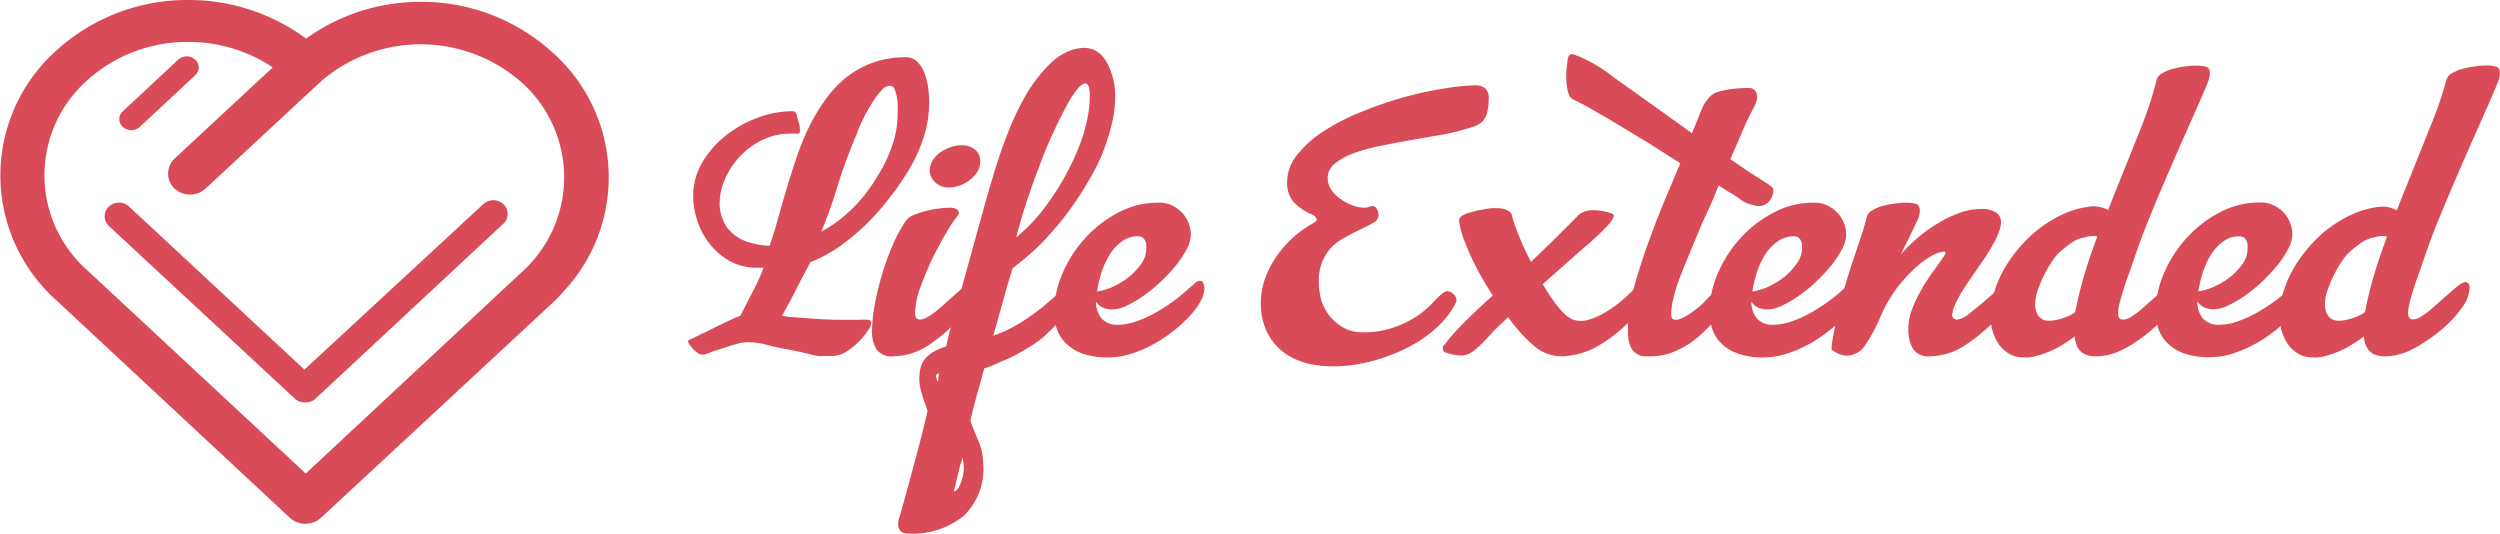 <svg id="Layer_1" data-name="Layer 1" xmlns="http://www.w3.org/2000/svg" viewBox="0 0 242.28 51.71"><defs><style>.cls-1{fill:#da4b58;}</style></defs><title>logo</title><path class="cls-1" d="M77.22,11.15a4.45,4.45,0,0,0,.18.69,2.06,2.06,0,0,1,.11.69,1.25,1.25,0,0,1,0,.29.18.18,0,0,1-.2.13l-.34,0-.34,0a6.16,6.16,0,0,0-2.76.62,7.45,7.45,0,0,0-2.17,1.6,7.61,7.61,0,0,0-1.44,2.19,5.9,5.9,0,0,0-.52,2.35A4.13,4.13,0,0,0,70.43,22a4,4,0,0,0,2.32,1.52,6.41,6.41,0,0,0,1.83.29q.39-1.08.77-2.45t.82-2.86q.44-1.49.95-3a25.31,25.31,0,0,1,1.19-3,18.74,18.74,0,0,1,1.57-2.69,11.21,11.21,0,0,1,2-2.2,9.1,9.1,0,0,1,2.61-1.5,9.28,9.28,0,0,1,3.3-.56A1.51,1.51,0,0,1,88.91,6a3,3,0,0,1,.67,1.06,6.68,6.68,0,0,1,.36,1.4,9.71,9.71,0,0,1,.11,1.42,11.18,11.18,0,0,1-.6,3.61A14.78,14.78,0,0,1,87.74,17Q87,18.2,86,19.43a22.16,22.16,0,0,1-2.09,2.34,21.52,21.52,0,0,1-2.47,2.06,13.41,13.41,0,0,1-2.89,1.57q-.75,1.37-1.4,2.66t-1.37,2.53l.49.1,2.65.2q1.31.1,2.61.1l.88,0,.85,0a6.22,6.22,0,0,1,.8,0q.37,0,.38.34a1.83,1.83,0,0,1-.31.67,6.22,6.22,0,0,1-.85,1.06,6.87,6.87,0,0,1-1.22,1,2.68,2.68,0,0,1-1.47.44H79.7a2.75,2.75,0,0,1-.47,0l-.33-.07-.44-.11-.82-.2-1.4-.28q-.95-.16-1.93-.42a7.14,7.14,0,0,0-1.83-.26,4,4,0,0,0-1,.15q-.56.15-1.13.34T69.24,34a8.52,8.52,0,0,1-1,.36.45.45,0,0,1-.2,0,.75.75,0,0,1-.38-.13,2.35,2.35,0,0,1-.42-.34,3.51,3.51,0,0,1-.38-.44,1,1,0,0,1-.2-.43q.29-.16.62-.31t.62-.31l.72-.33,1-.51,1.13-.54q.57-.26,1-.42l1.11-2.17A19.86,19.86,0,0,0,74,25.94a1.75,1.75,0,0,1-.34,0h-.34a5.22,5.22,0,0,1-2.56-.62,6.42,6.42,0,0,1-1.93-1.62,7.39,7.39,0,0,1-1.22-2.22,7.48,7.48,0,0,1-.43-2.47,6.34,6.34,0,0,1,.88-3.27,9.35,9.35,0,0,1,2.29-2.61,11.15,11.15,0,0,1,3.1-1.73,9.68,9.68,0,0,1,3.33-.62A.41.41,0,0,1,77.22,11.15Zm9-2.84a1.15,1.15,0,0,0-.82.49A6.6,6.6,0,0,0,84.5,10q-.46.75-.85,1.53T83,13.06q-.31.7-.47,1.13-.82,2.06-1.45,4.13t-1.49,4.13a12.21,12.21,0,0,0,1.86-1.22,14.48,14.48,0,0,0,3-3.23q.6-.9,1.09-1.78a13.53,13.53,0,0,0,1.08-2.61A9.59,9.59,0,0,0,87,10.89c0-.2,0-.44,0-.74a5.07,5.07,0,0,0-.1-.83,3.39,3.39,0,0,0-.21-.69A.48.48,0,0,0,86.27,8.31Z"/><path class="cls-1" d="M92.11,20.13a1.07,1.07,0,0,1,.59.15.42.42,0,0,1,.23.34.66.66,0,0,1-.2.39,12.13,12.13,0,0,0-.93,1.39q-.67,1.1-1.36,2.5a29.44,29.44,0,0,0-1.22,2.89,7.72,7.72,0,0,0-.54,2.56q0,.62.49.62a1.53,1.53,0,0,0,.74-.26,8.06,8.06,0,0,0,.95-.67q.51-.41,1-.88l1-.88q.46-.41.82-.67a1.12,1.12,0,0,1,.52-.26q.46,0,.46.52a2.07,2.07,0,0,1-.1.59,4.09,4.09,0,0,1-.26.65,4.44,4.44,0,0,1-.38.67,3.79,3.79,0,0,1-.44.54A16.78,16.78,0,0,1,90,33.45a6.41,6.41,0,0,1-3.4,1.08,1.81,1.81,0,0,1-1.67-.69,3.38,3.38,0,0,1-.42-1.8,14.42,14.42,0,0,1,.28-2.6,27.85,27.85,0,0,1,.74-3,24.52,24.52,0,0,1,1.06-2.86,13.12,13.12,0,0,1,1.26-2.27,1.79,1.79,0,0,1,.74-.49,8,8,0,0,1,1.21-.39,11.9,11.9,0,0,1,1.32-.24A9,9,0,0,1,92.11,20.13Zm-2-3.66a1.72,1.72,0,0,1,.28-.93,2.72,2.72,0,0,1,.7-.75,3.89,3.89,0,0,1,1-.51,3.1,3.1,0,0,1,1.06-.2,1.94,1.94,0,0,1,1.4.47A1.48,1.48,0,0,1,95,15.66a2.07,2.07,0,0,1-.7,1.5,3.5,3.5,0,0,1-1.58.91,3,3,0,0,1-.72.1,1.84,1.84,0,0,1-1.39-.52A1.65,1.65,0,0,1,90.09,16.47Z"/><path class="cls-1" d="M95,21.4q.62-2.25,1.27-4.43t1.42-4.13a27.05,27.05,0,0,1,1.75-3.66,14.56,14.56,0,0,1,2.32-3,5.73,5.73,0,0,1,1.5-1.08,4.31,4.31,0,0,1,1.8-.46,2.34,2.34,0,0,1,1.21.33,2.74,2.74,0,0,1,.87.87A5.43,5.43,0,0,1,107.68,7,6.48,6.48,0,0,1,108,8.21a8.74,8.74,0,0,1,.08,1.11,11.41,11.41,0,0,1-.39,2.92,22.1,22.1,0,0,1-1,3,25.82,25.82,0,0,1-1.62,3,32.13,32.13,0,0,1-2,2.89,32,32,0,0,1-2.34,2.65A28,28,0,0,1,98.12,26q-.07.29-.29,1t-.49,1.68q-.26.95-.56,2l-.52,1.85A12.27,12.27,0,0,0,98,31.79a18.38,18.38,0,0,0,1.76-1.08q.65-.46,1.34-1l1.27-1.09,1-.87a1.37,1.37,0,0,1,.6-.36q.46,0,.46.52a2.77,2.77,0,0,1-.34,1.26,7.87,7.87,0,0,1-.87,1.32,13,13,0,0,1-1.09,1.21q-.57.56-1,.95a10,10,0,0,1-1.06.78q-.61.39-1.24.75t-1.29.65l-1.21.52a7.16,7.16,0,0,1-.95.36q-.33,1.24-.7,2.55t-.64,2.51q.36,1,.8,2a5.53,5.53,0,0,1,.44,2.14A6.29,6.29,0,0,1,93.39,50,7.9,7.9,0,0,1,88,51.71a1.11,1.11,0,0,1-.69-.2,1,1,0,0,1-.26-.82A2.36,2.36,0,0,1,87.2,50q.12-.36.21-.72l.6-2.17.54-2,.52-1.94q.26-1,.52-2.06.07-.33.15-.64c.06-.21.1-.43.15-.67l-.31-.88q-.15-.42-.24-.78a4.5,4.5,0,0,1-.13-2.48q.36-1.44,2.48-2.09L92,32.28ZM90.87,37a.75.75,0,0,0,.07-.24,1,1,0,0,1,0-.21L91,36.2q-.36.07-.29.31ZM93.09,45a1.77,1.77,0,0,0-.1.34l-.07.34q-.13.49-.25,1t-.24.93a.35.35,0,0,0,.26-.1,2.14,2.14,0,0,0,.2-.23,5.08,5.08,0,0,0,.39-1,3.77,3.77,0,0,0,.11-.72,2.16,2.16,0,0,0,0-.6,4.54,4.54,0,0,1-.1-.64,1.77,1.77,0,0,0-.1.34ZM105.21,8.08q-.36,0-.87.64a11.53,11.53,0,0,0-1.09,1.75Q102.66,11.57,102,13t-1.29,3.14q-.64,1.67-1.22,3.43t-1,3.43a16.86,16.86,0,0,0,3.12-3.38,25.57,25.57,0,0,0,2.53-4.39A17.32,17.32,0,0,0,105,13a16.76,16.76,0,0,0,.51-2.24,10.39,10.39,0,0,0,.1-1.4,2.62,2.62,0,0,0-.11-1A.44.44,0,0,0,105.21,8.08Z"/><path class="cls-1" d="M111.09,24.08c0-.09,0-.2,0-.33a1.3,1.3,0,0,0-.1-.39.82.82,0,0,0-.24-.33.78.78,0,0,0-.49-.13,2.59,2.59,0,0,0-1.55.51,4.62,4.62,0,0,0-1.22,1.36,8,8,0,0,0-.85,2,11.5,11.5,0,0,0-.42,2.35,2.6,2.6,0,0,0,.52,1.73,2.06,2.06,0,0,0,1.67.62,5.24,5.24,0,0,0,1.58-.28,10.73,10.73,0,0,0,1.78-.77,17.12,17.12,0,0,0,1.81-1.13,14.6,14.6,0,0,0,1.65-1.36,5.13,5.13,0,0,0,.52-.44.84.84,0,0,1,.55-.28.35.35,0,0,1,.31.24,1.19,1.19,0,0,1,.11.51,2.73,2.73,0,0,1-.39,1.27,7.25,7.25,0,0,1-1.08,1.45,14.05,14.05,0,0,1-1.6,1.45,13.6,13.6,0,0,1-1.94,1.27,11.79,11.79,0,0,1-2.14.9,7.28,7.28,0,0,1-2.16.34,7.41,7.41,0,0,1-2.4-.34,4.42,4.42,0,0,1-1.63-.95,3.64,3.64,0,0,1-.93-1.4,4.83,4.83,0,0,1-.29-1.68,9.58,9.58,0,0,1,.78-3.71,12.09,12.09,0,0,1,2.16-3.41,11.61,11.61,0,0,1,3.2-2.51,8.24,8.24,0,0,1,4-1,2.8,2.8,0,0,1,1.36.31,3.24,3.24,0,0,1,1,.78,3.09,3.09,0,0,1,.57,1,3.33,3.33,0,0,1,.18,1,3.21,3.21,0,0,1-.41,1.42,9.11,9.11,0,0,1-1.06,1.6,16.28,16.28,0,0,1-1.47,1.57,14.44,14.44,0,0,1-1.67,1.36,10.83,10.83,0,0,1-1.63.95,3.33,3.33,0,0,1-1.34.36h-.2a1.46,1.46,0,0,1-.39-.07,1.52,1.52,0,0,1-1-.65,1.62,1.62,0,0,1-.31-.72q0-.23.29-.29a5.42,5.42,0,0,0,1.73-.52,7.22,7.22,0,0,0,1.58-1,6.18,6.18,0,0,0,1.16-1.31A2.49,2.49,0,0,0,111.09,24.08Z"/><path class="cls-1" d="M143,8.27a1.46,1.46,0,0,1,.91.28,1.15,1.15,0,0,1,.36,1,5.22,5.22,0,0,1-.15,1.37,1.94,1.94,0,0,1-.43.82,1.89,1.89,0,0,1-.69.46,7.09,7.09,0,0,1-.93.29,18.24,18.24,0,0,1-2.55.6l-2.92.51q-1.49.26-2.91.56a17.86,17.86,0,0,0-2.53.7,6.08,6.08,0,0,0-1.8,1,1.75,1.75,0,0,0-.69,1.39,2,2,0,0,0,.38,1.18,3.65,3.65,0,0,0,.93.9,5,5,0,0,0,1.16.59,3.32,3.32,0,0,0,1.09.21,1.27,1.27,0,0,0,.42-.08,1.2,1.2,0,0,1,.39-.08.47.47,0,0,1,.39.28,1.24,1.24,0,0,1,.16.64.83.83,0,0,1-.49.69,12.86,12.86,0,0,1-1.19.62q-.7.33-1.49.77A5.5,5.5,0,0,0,129,24a4.76,4.76,0,0,0-1,1.76,5.84,5.84,0,0,0-.1,2.58,3.93,3.93,0,0,0,.39,1.36A4.48,4.48,0,0,0,129.2,31a4.3,4.3,0,0,0,1.24.87,3.55,3.55,0,0,0,1.52.33,8.88,8.88,0,0,0,3.13-.47,11,11,0,0,0,2.09-1,8.21,8.21,0,0,0,1.11-.85q.46-.42,1-1a4.85,4.85,0,0,1,.52-.46.79.79,0,0,1,.42-.2.9.9,0,0,1,.62.28.8.8,0,0,1,.29.57.37.37,0,0,1,0,.16,8,8,0,0,1-1.7,2.32,12.06,12.06,0,0,1-2.55,1.88,16.66,16.66,0,0,1-3.09,1.32,16.27,16.27,0,0,1-3.28.69,12.17,12.17,0,0,1-3.15-.08,6.89,6.89,0,0,1-2.66-1,5.42,5.42,0,0,1-1.83-2,6.28,6.28,0,0,1-.69-3.07A6.87,6.87,0,0,1,122.6,27a9.24,9.24,0,0,1,1.11-2.16,10.54,10.54,0,0,1,3.54-3.2c.24-.13.36-.25.36-.36s-.17-.37-.52-.52a5.12,5.12,0,0,1-1.75-1.21,2.82,2.82,0,0,1-.6-1.93,4.2,4.2,0,0,1,1-2.65,10.52,10.52,0,0,1,2.56-2.27,21.34,21.34,0,0,1,3.59-1.84,38.67,38.67,0,0,1,4-1.39,33.76,33.76,0,0,1,3.89-.86A20.79,20.79,0,0,1,143,8.27Z"/><path class="cls-1" d="M141.4,21.34q0-.26.39-.49a3.49,3.49,0,0,1,.77-.29q.47-.13,1-.23t.95-.15a7.33,7.33,0,0,1,.75,0,1.77,1.77,0,0,1,.7.15,1.35,1.35,0,0,1,.51.34,11.38,11.38,0,0,0,.33,1.13q.2.57.57,1.47t1,2.11l2-1.93q1-1,2.07-2.06l.41-.42a1.66,1.66,0,0,1,.41-.33,1.88,1.88,0,0,1,.52-.2,3.57,3.57,0,0,1,.75-.07,6.16,6.16,0,0,1,1.22.18c.38.1.59.19.64.28s-.08.44-.42.85A25.31,25.31,0,0,1,153.51,24q-1.73,1.52-4,3.54.33.56.69,1.11t.74,1a6.53,6.53,0,0,0,.77.85,2.22,2.22,0,0,0,.78.49,2.44,2.44,0,0,0,1.45,0,6.55,6.55,0,0,0,1.55-.67,11.58,11.58,0,0,0,1.52-1.06,14,14,0,0,0,1.29-1.19q.78-.78,1.14-.78t.46.52a2.88,2.88,0,0,1-.38,1.26,5.31,5.31,0,0,1-.8,1.19A14.62,14.62,0,0,1,155,33.45a7.52,7.52,0,0,1-3.61,1.08,4.17,4.17,0,0,1-2.81-1.08,15.75,15.75,0,0,1-2.42-2.71q-1.24,1.14-1.93,1.91A11,11,0,0,1,143,33.85a2.4,2.4,0,0,1-1.22.6,4.56,4.56,0,0,1-1.55-.25q-.33-.06-.38-.31a.48.48,0,0,1,0-.34,2.83,2.83,0,0,0,.29-.34l.29-.38q.82-.95,1.89-2t2.35-2.19q-.65-1-1.21-2t-1-2q-.44-1-.73-1.81A8.76,8.76,0,0,1,141.4,21.34Z"/><path class="cls-1" d="M165.66,9.42a1.92,1.92,0,0,1,1-.56,10.47,10.47,0,0,1,2.66-.33.93.93,0,0,1,.67.15.76.76,0,0,1,.26.46,1.29,1.29,0,0,1,0,.57,4.28,4.28,0,0,1-.18.52,25.38,25.38,0,0,0-1.19,2.45q-.54,1.27-1.19,2.74,1.63,1.14,2.5,1.68t1.24.8q.37.26.41.38a1.27,1.27,0,0,1,0,.41,2.13,2.13,0,0,1-.33.75,1.51,1.51,0,0,1-.57.44,1.45,1.45,0,0,1-1,0,2.91,2.91,0,0,1-1.14-.46l-.41-.29a6,6,0,0,0-.6-.39q-.29-.16-.59-.36t-.65-.39l-.23.55q-.29.75-.62,1.49T165,21.53l-1.13,2.71q-.54,1.31-1,2.47t-.67,2.11a6.65,6.65,0,0,0-.24,1.63c0,.3.09.48.28.52a1.17,1.17,0,0,0,.7-.11,5.07,5.07,0,0,0,.9-.51q.47-.33.83-.62a7.91,7.91,0,0,0,.57-.55q.37-.39.8-.8a9.43,9.43,0,0,1,.83-.72,1.23,1.23,0,0,1,.64-.31.44.44,0,0,1,.42.41,1.88,1.88,0,0,1-.1.75,4.67,4.67,0,0,1-.34.8,4.83,4.83,0,0,1-.31.52,18.89,18.89,0,0,1-1.5,1.76A12.77,12.77,0,0,1,164,33.11a8.57,8.57,0,0,1-2,1.06,5.5,5.5,0,0,1-2.14.36,4.41,4.41,0,0,1-.56,0,1.55,1.55,0,0,1-.62-.21,1.49,1.49,0,0,1-.7-.83,3.69,3.69,0,0,1-.21-1.29c0-.17,0-.35,0-.54a1.81,1.81,0,0,1,0-.54,18.78,18.78,0,0,1,.75-3.87q.62-2.11,1.39-4.2t1.57-4q.8-1.89,1.36-3.23l-3.15-2-3-1.81q-1.39-.83-2.48-1.45t-1.68-.88a.91.91,0,0,1-.52-.62,4.13,4.13,0,0,1-.2-1.08,8.49,8.49,0,0,1,0-1.18,8.59,8.59,0,0,1,.11-.91.84.84,0,0,1,.18-.55.43.43,0,0,1,.41-.07,13.87,13.87,0,0,1,3.87,2.22q2.92,2.06,7.59,5.42.26-.62.46-1.11l.36-.9q.16-.41.34-.77A5.06,5.06,0,0,1,165.66,9.42Z"/><path class="cls-1" d="M174.64,24.08c0-.09,0-.2,0-.33a1.3,1.3,0,0,0-.1-.39.82.82,0,0,0-.24-.33.78.78,0,0,0-.49-.13,2.59,2.59,0,0,0-1.55.51A4.62,4.62,0,0,0,171,24.77a8,8,0,0,0-.85,2,11.5,11.5,0,0,0-.42,2.35,2.6,2.6,0,0,0,.52,1.73,2.06,2.06,0,0,0,1.67.62,5.24,5.24,0,0,0,1.58-.28,10.73,10.73,0,0,0,1.78-.77,17.12,17.12,0,0,0,1.81-1.13,14.6,14.6,0,0,0,1.65-1.36,5.13,5.13,0,0,0,.52-.44.84.84,0,0,1,.55-.28.35.35,0,0,1,.31.24,1.19,1.19,0,0,1,.11.51,2.73,2.73,0,0,1-.39,1.27,7.25,7.25,0,0,1-1.08,1.45,14.05,14.05,0,0,1-1.6,1.45,13.6,13.6,0,0,1-1.94,1.27,11.79,11.79,0,0,1-2.14.9,7.28,7.28,0,0,1-2.16.34,7.41,7.41,0,0,1-2.4-.34,4.42,4.42,0,0,1-1.63-.95,3.64,3.64,0,0,1-.93-1.4,4.83,4.83,0,0,1-.29-1.68,9.58,9.58,0,0,1,.78-3.71,12.09,12.09,0,0,1,2.16-3.41,11.61,11.61,0,0,1,3.2-2.51,8.24,8.24,0,0,1,4-1,2.8,2.8,0,0,1,1.36.31,3.24,3.24,0,0,1,1,.78,3.09,3.09,0,0,1,.57,1,3.33,3.33,0,0,1,.18,1,3.21,3.21,0,0,1-.41,1.42,9.11,9.11,0,0,1-1.06,1.6,16.28,16.28,0,0,1-1.47,1.57,14.44,14.44,0,0,1-1.67,1.36,10.83,10.83,0,0,1-1.63.95,3.33,3.33,0,0,1-1.34.36h-.2a1.46,1.46,0,0,1-.39-.07,1.52,1.52,0,0,1-1-.65,1.62,1.62,0,0,1-.31-.72q0-.23.29-.29a5.42,5.42,0,0,0,1.73-.52,7.22,7.22,0,0,0,1.58-1,6.18,6.18,0,0,0,1.16-1.31A2.49,2.49,0,0,0,174.64,24.08Z"/><path class="cls-1" d="M194.73,27.35q.46,0,.46.52a2.81,2.81,0,0,1-.38,1.27,5.42,5.42,0,0,1-.8,1.18,16.78,16.78,0,0,1-3.56,3.13,6.37,6.37,0,0,1-3.36,1.08,1.8,1.8,0,0,1-1.73-.77,3.9,3.9,0,0,1-.42-1.91,5.42,5.42,0,0,1,.41-2,14,14,0,0,1,.95-1.94,19.37,19.37,0,0,1,1.09-1.67q.56-.75.88-1.24a1.12,1.12,0,0,0,.26-.52.09.09,0,0,0-.1-.1,2.87,2.87,0,0,0-1.24.42,8.5,8.5,0,0,0-1.68,1.26,14.55,14.55,0,0,0-1.78,2,13.39,13.39,0,0,0-1.53,2.73,15.23,15.23,0,0,1-1.4,2.6A2.2,2.2,0,0,1,179,34.47a2.64,2.64,0,0,1-1.5-.59q0-.49.15-1.29t.39-2q.28-1.18.75-2.81T180,24q.29-.85.52-1.58t.39-1.39a1.07,1.07,0,0,1,.54-.65,4.22,4.22,0,0,1,1-.42,9.29,9.29,0,0,1,1.24-.24,8.81,8.81,0,0,1,1.09-.08,3.16,3.16,0,0,1,.88.11q.39.12.39.67a2,2,0,0,1-.2.87l-.42.87q-.23.52-.54,1.13t-.67,1.36A15.13,15.13,0,0,1,186,22.92,14.11,14.11,0,0,1,188,21.53a10.72,10.72,0,0,1,2-.93,6,6,0,0,1,1.93-.34,2.62,2.62,0,0,1,1.53.34,1.1,1.1,0,0,1,.46.93,2.73,2.73,0,0,1-.2.95,8.35,8.35,0,0,1-.52,1.11,14.34,14.34,0,0,1-.95,1.55l-1.09,1.58q-.54.78-1,1.52a9.8,9.8,0,0,0-.72,1.36,2.18,2.18,0,0,0-.18.47q0,.21-.08.41a.47.47,0,0,0,.52.49,2.18,2.18,0,0,0,1.13-.57q.74-.57,1.52-1.24l1.45-1.24A2,2,0,0,1,194.73,27.35Z"/><path class="cls-1" d="M209,7.75a1.08,1.08,0,0,1,.54-.65,4.27,4.27,0,0,1,1-.42,8.71,8.71,0,0,1,1.22-.24,9,9,0,0,1,1.13-.08,3.62,3.62,0,0,1,.88.1q.39.1.39.65a1.48,1.48,0,0,1-.07.46c0,.13-.09.27-.13.42q-.33.82-1,2.34t-1.53,3.45q-.85,1.93-1.78,4.1t-1.75,4.23q-.56,1.44-1,2.74t-.85,2.4q-.36,1.09-.57,1.89a5.18,5.18,0,0,0-.21,1.22q0,.62.49.62a1.53,1.53,0,0,0,.74-.26,7.12,7.12,0,0,0,.93-.67l1-.88,1-.88q.46-.41.82-.67a1.12,1.12,0,0,1,.52-.26q.46,0,.46.52a3.32,3.32,0,0,1-.69,1.89,11.21,11.21,0,0,1-1.63,1.85A15.32,15.32,0,0,1,207,33.13a10.78,10.78,0,0,1-1.62.91,5.62,5.62,0,0,1-2.22.49,2.51,2.51,0,0,1-1.18-.23,1.53,1.53,0,0,1-.65-.69,2.32,2.32,0,0,1-.26-1q-.49.36-1.11.75a9.25,9.25,0,0,1-1.31.69,9.55,9.55,0,0,1-1.39.47,3.61,3.61,0,0,1-1.29.11,2.73,2.73,0,0,1-1.19-.31,3.14,3.14,0,0,1-.86-.69,3.39,3.39,0,0,1-.57-.9,7,7,0,0,1-.34-1q-.07-.33-.1-.64a5.51,5.51,0,0,1,0-.57,7.66,7.66,0,0,1,.29-2,10.63,10.63,0,0,1,.83-2.09,12.53,12.53,0,0,1,1.31-2,14.43,14.43,0,0,1,1.68-1.78,12.33,12.33,0,0,1,2.68-1.78,8.91,8.91,0,0,1,3-.87,2.84,2.84,0,0,1,1.6.36l.72-1.83q1.44-3.56,2.51-6.25A35.53,35.53,0,0,0,209,7.75ZM198.06,31a1.55,1.55,0,0,0,.65.08,3.67,3.67,0,0,0,.88-.15,7.42,7.42,0,0,0,.88-.31,2.54,2.54,0,0,0,.65-.38q.26-1.37.65-2.81t1-3.17l.24-.67.24-.67a2,2,0,0,0-.88,0l-.65.15a3.33,3.33,0,0,0-.59.23,4.09,4.09,0,0,0-.64.41q-.34.26-.8.65a4,4,0,0,0-.72.83,11.5,11.5,0,0,0-.82,1.37,12,12,0,0,0-.67,1.58,4.08,4.08,0,0,0-.24,1.5,1.79,1.79,0,0,0,.18.75A1.17,1.17,0,0,0,198.06,31Z"/><path class="cls-1" d="M217.82,24.08c0-.09,0-.2,0-.33a1.3,1.3,0,0,0-.1-.39.82.82,0,0,0-.24-.33.78.78,0,0,0-.49-.13,2.59,2.59,0,0,0-1.55.51,4.62,4.62,0,0,0-1.22,1.36,8,8,0,0,0-.85,2,11.5,11.5,0,0,0-.42,2.35,2.6,2.6,0,0,0,.52,1.73,2.06,2.06,0,0,0,1.67.62,5.24,5.24,0,0,0,1.58-.28,10.73,10.73,0,0,0,1.78-.77,17.12,17.12,0,0,0,1.81-1.13,14.6,14.6,0,0,0,1.65-1.36,5.13,5.13,0,0,0,.52-.44.84.84,0,0,1,.55-.28.35.35,0,0,1,.31.24,1.19,1.19,0,0,1,.11.51,2.73,2.73,0,0,1-.39,1.27A7.25,7.25,0,0,1,222,30.66a14.05,14.05,0,0,1-1.6,1.45,13.6,13.6,0,0,1-1.94,1.27,11.79,11.79,0,0,1-2.14.9,7.28,7.28,0,0,1-2.16.34,7.41,7.41,0,0,1-2.4-.34,4.42,4.42,0,0,1-1.63-.95,3.64,3.64,0,0,1-.93-1.4,4.83,4.83,0,0,1-.29-1.68,9.58,9.58,0,0,1,.78-3.71,12.09,12.09,0,0,1,2.16-3.41,11.61,11.61,0,0,1,3.2-2.51,8.24,8.24,0,0,1,4-1,2.8,2.8,0,0,1,1.36.31,3.24,3.24,0,0,1,1,.78,3.09,3.09,0,0,1,.57,1,3.33,3.33,0,0,1,.18,1,3.21,3.21,0,0,1-.41,1.42,9.11,9.11,0,0,1-1.06,1.6,16.28,16.28,0,0,1-1.47,1.57,14.44,14.44,0,0,1-1.67,1.36,10.83,10.83,0,0,1-1.63.95,3.33,3.33,0,0,1-1.34.36h-.2a1.46,1.46,0,0,1-.39-.07,1.52,1.52,0,0,1-1-.65,1.62,1.62,0,0,1-.31-.72q0-.23.29-.29a5.42,5.42,0,0,0,1.73-.52,7.22,7.22,0,0,0,1.58-1,6.18,6.18,0,0,0,1.16-1.31A2.49,2.49,0,0,0,217.82,24.08Z"/><path class="cls-1" d="M237.08,7.75a1.08,1.08,0,0,1,.54-.65,4.27,4.27,0,0,1,1-.42,8.71,8.71,0,0,1,1.22-.24A9,9,0,0,1,241,6.35a3.62,3.62,0,0,1,.88.1q.39.1.39.65a1.48,1.48,0,0,1-.07.46c0,.13-.09.27-.13.42q-.33.82-1,2.34t-1.53,3.45q-.85,1.93-1.78,4.1T236,22.09q-.56,1.44-1,2.74t-.85,2.4q-.36,1.09-.57,1.89a5.18,5.18,0,0,0-.21,1.22q0,.62.49.62a1.53,1.53,0,0,0,.74-.26,7.12,7.12,0,0,0,.93-.67l1-.88,1-.88q.46-.41.82-.67a1.12,1.12,0,0,1,.52-.26q.46,0,.46.52a3.32,3.32,0,0,1-.69,1.89A11.21,11.21,0,0,1,237,31.61,15.32,15.32,0,0,1,235,33.13a10.78,10.78,0,0,1-1.62.91,5.62,5.62,0,0,1-2.22.49A2.51,2.51,0,0,1,230,34.3a1.53,1.53,0,0,1-.65-.69,2.32,2.32,0,0,1-.26-1q-.49.36-1.11.75a9.25,9.25,0,0,1-1.31.69,9.55,9.55,0,0,1-1.39.47,3.61,3.61,0,0,1-1.29.11,2.73,2.73,0,0,1-1.19-.31,3.14,3.14,0,0,1-.86-.69,3.39,3.39,0,0,1-.57-.9,7,7,0,0,1-.34-1q-.07-.33-.1-.64a5.51,5.51,0,0,1,0-.57,7.66,7.66,0,0,1,.29-2,10.63,10.63,0,0,1,.83-2.09,12.53,12.53,0,0,1,1.31-2A14.43,14.43,0,0,1,225,22.68a12.33,12.33,0,0,1,2.68-1.78,8.91,8.91,0,0,1,3-.87,2.84,2.84,0,0,1,1.6.36l.72-1.83q1.44-3.56,2.51-6.25A35.53,35.53,0,0,0,237.08,7.75ZM226.14,31a1.55,1.55,0,0,0,.65.08,3.67,3.67,0,0,0,.88-.15,7.42,7.42,0,0,0,.88-.31,2.54,2.54,0,0,0,.65-.38q.26-1.37.65-2.81t1-3.17l.24-.67.24-.67a2,2,0,0,0-.88,0l-.65.15a3.33,3.33,0,0,0-.59.23,4.09,4.09,0,0,0-.64.41q-.34.26-.8.65a4,4,0,0,0-.72.83,11.5,11.5,0,0,0-.82,1.37,12,12,0,0,0-.67,1.58,4.08,4.08,0,0,0-.24,1.5,1.79,1.79,0,0,0,.18.75A1.17,1.17,0,0,0,226.14,31Z"/><path class="cls-1" d="M29.6,50.76a2.21,2.21,0,0,1-1.51-.58L5.35,29A16.21,16.21,0,0,1,5.35,5,18.82,18.82,0,0,1,17.93,0h.3A19.1,19.1,0,0,1,29.66,3.74,18.93,18.93,0,0,1,40.78.18h.14a18.82,18.82,0,0,1,12.73,5A16.16,16.16,0,0,1,55,27.82L53.93,29,31.11,50.18A2.21,2.21,0,0,1,29.6,50.76ZM18.23,4.07A14.39,14.39,0,0,0,8.37,7.86a12.28,12.28,0,0,0,0,18.25L29.63,45.89,50.77,26.18a12.32,12.32,0,0,0-.14-18.12A14.79,14.79,0,0,0,31.1,7.89L19.92,18.28a2.24,2.24,0,0,1-3,0,2,2,0,0,1,0-2.91l9.51-8.84A14.54,14.54,0,0,0,18.23,4.07Z"/><path class="cls-1" d="M53.31,5.52A18.32,18.32,0,0,0,40.92.68h-.14A18.7,18.7,0,0,0,29.9,4.14a.46.46,0,0,1-.54,0A18.6,18.6,0,0,0,17.94.5,18.32,18.32,0,0,0,5.69,5.32a15.71,15.71,0,0,0,0,23.33L28.43,49.81a1.75,1.75,0,0,0,2.34,0l22.79-21.2,1-1.12A15.77,15.77,0,0,0,58.5,17h0A15.85,15.85,0,0,0,53.31,5.52Zm-2.15,21,0,0L29.92,46.26a.47.47,0,0,1-.62,0L8,26.48a12.78,12.78,0,0,1,0-19,14.89,14.89,0,0,1,10.2-3.92A15,15,0,0,1,26.8,6.19a.4.4,0,0,1,.18.3.39.39,0,0,1-.13.32l-9.6,8.93a1.46,1.46,0,0,0,0,2.18,1.75,1.75,0,0,0,2.34,0L30.76,7.51A15.29,15.29,0,0,1,51,7.69,12.82,12.82,0,0,1,51.16,26.5Z"/><path class="cls-1" d="M11.91,12.3a1.22,1.22,0,0,0,1.64,0l5.36-5a1,1,0,0,0,0-1.52h0a1.22,1.22,0,0,0-1.64,0l-5.36,5a1,1,0,0,0,0,1.52Z"/><path class="cls-1" d="M29.56,39a1.41,1.41,0,0,1-1-.38l-18-16.71a1.29,1.29,0,0,1,0-1.9,1.44,1.44,0,0,1,1.94,0l17,15.81L46.84,19.78a1.44,1.44,0,0,1,1.94,0,1.29,1.29,0,0,1,0,1.9l-18.25,17A1.42,1.42,0,0,1,29.56,39Z"/><path class="cls-1" d="M29.56,36.54,12.22,20.41a.94.94,0,0,0-1.26,0,.79.79,0,0,0,0,1.17L28.91,38.27h0a.94.94,0,0,0,1.26,0l18.25-17a.79.79,0,0,0,0-1.17.94.94,0,0,0-1.26,0Z"/></svg>